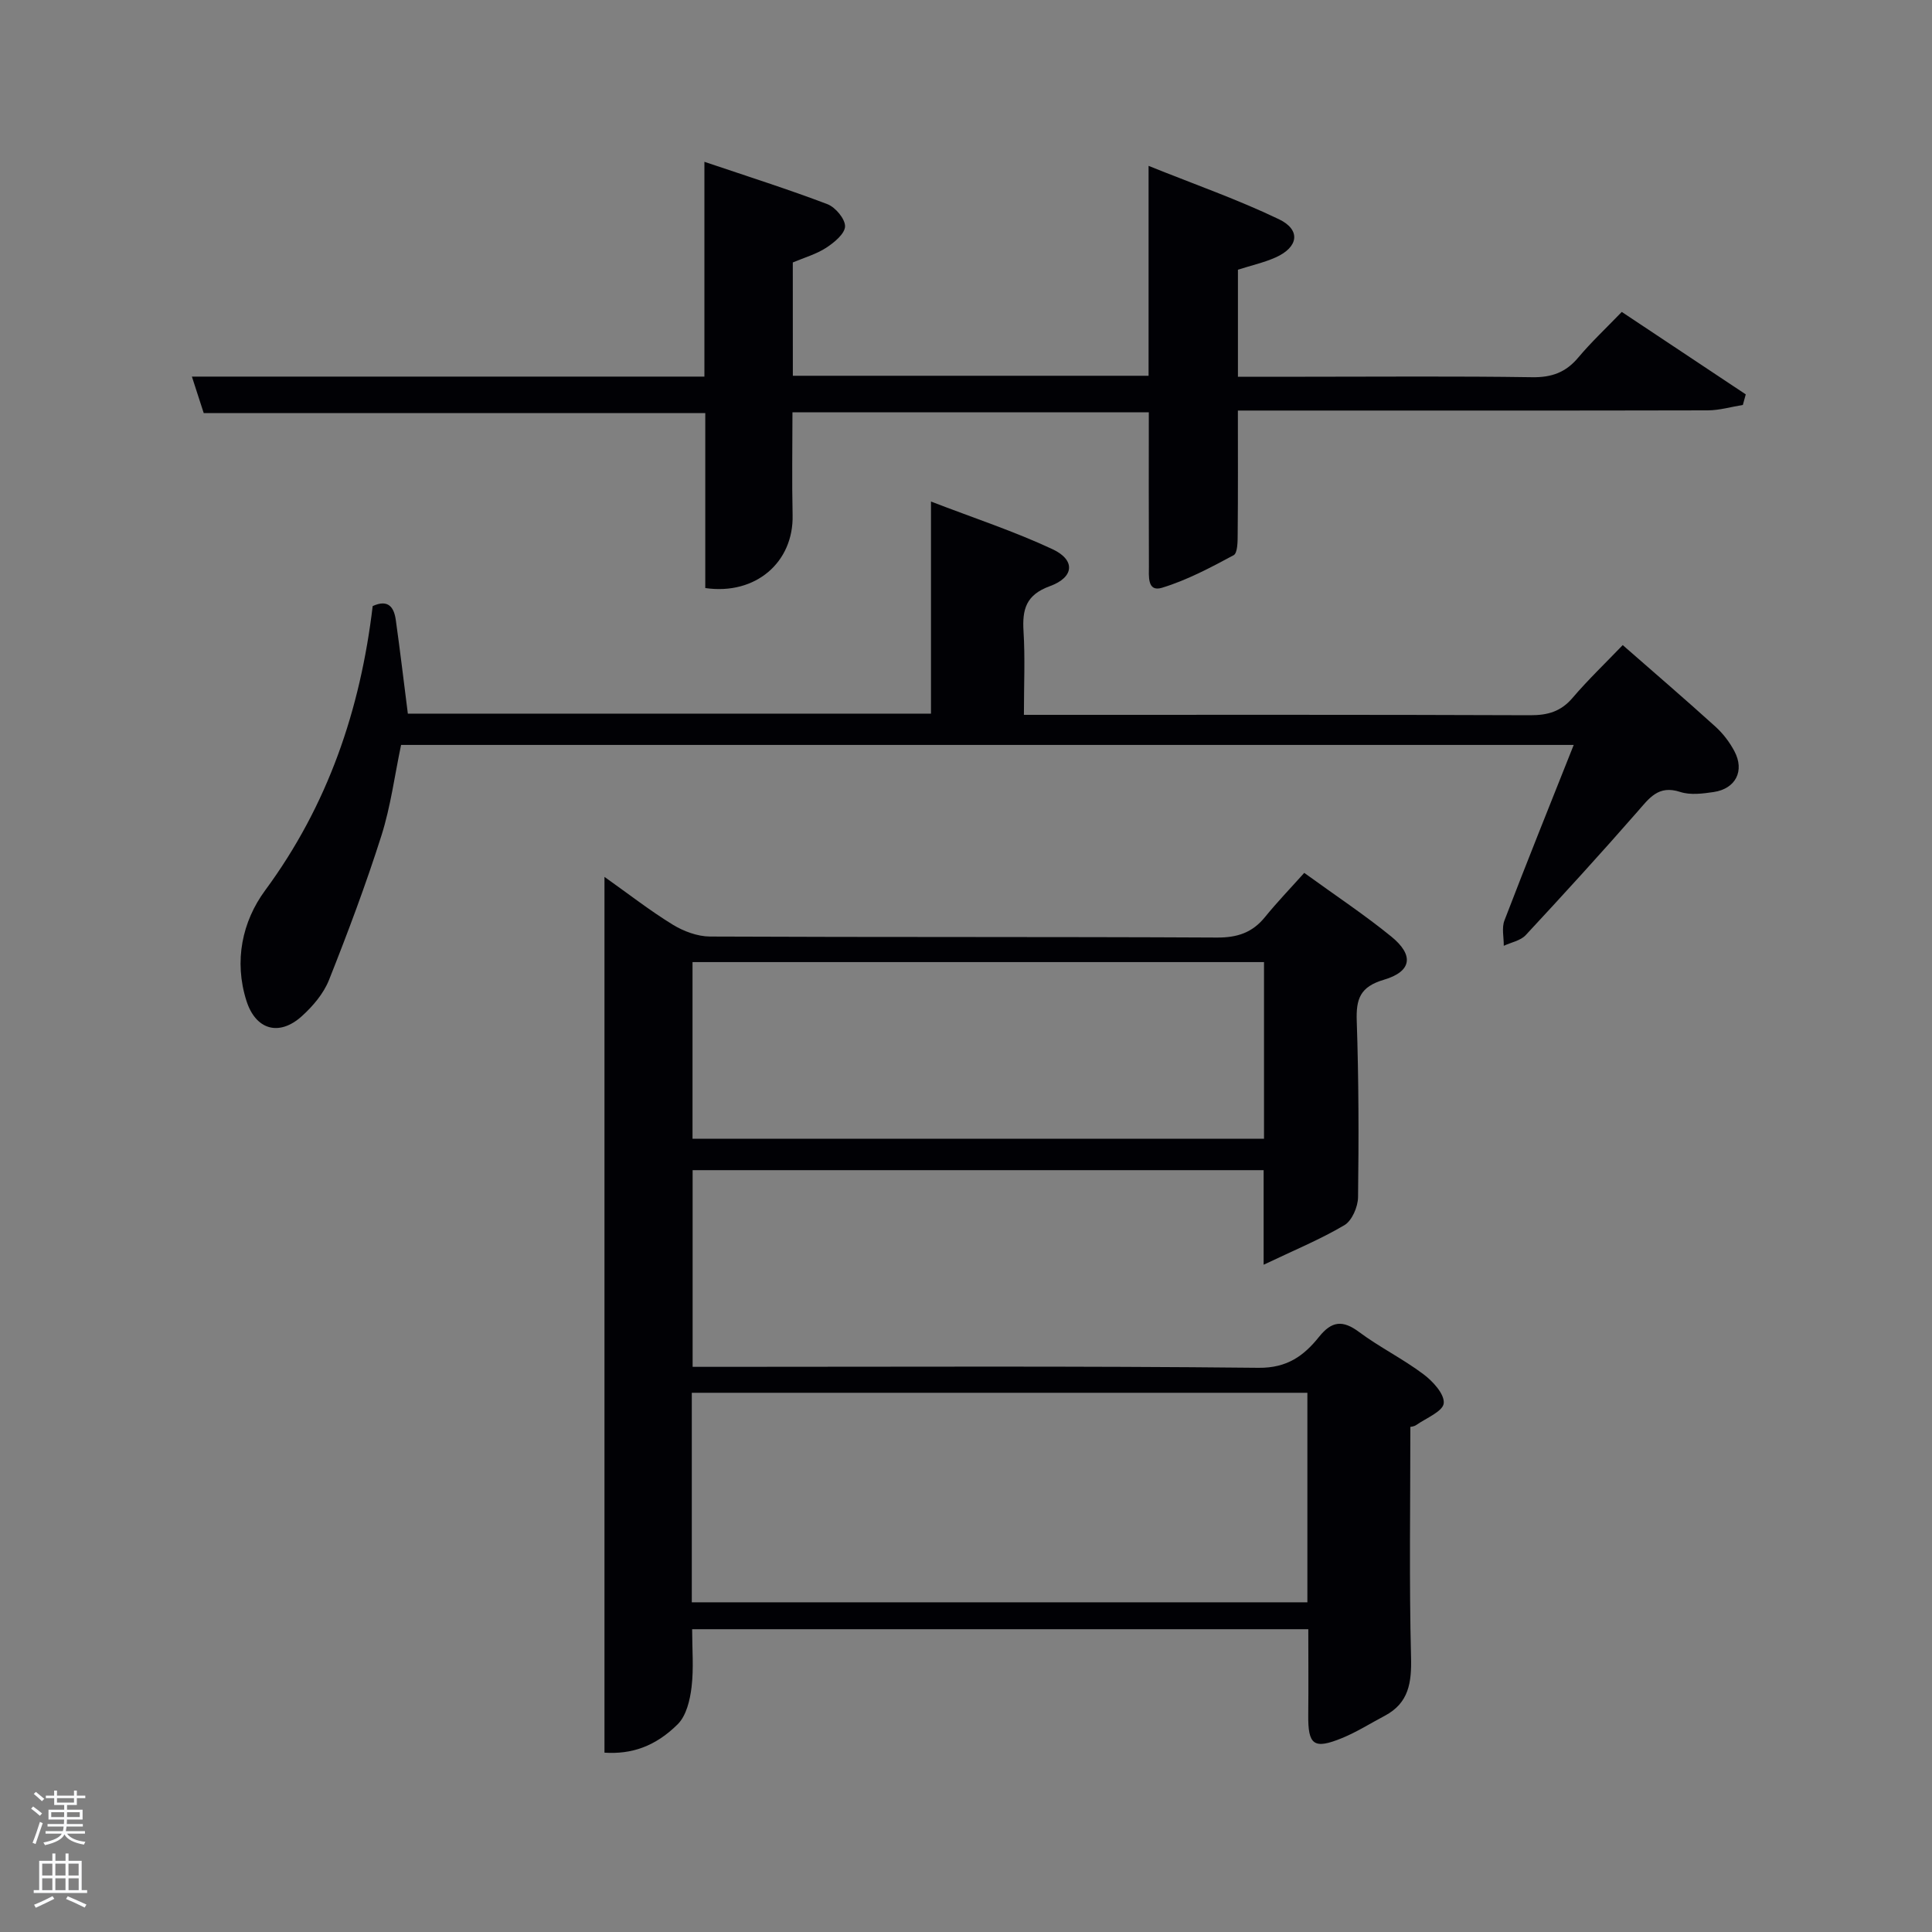<svg enable-background="new 0 0 400 400" viewBox="0 0 400 400" xmlns="http://www.w3.org/2000/svg"><rect x="0" y="0" width="400" height="400" fill="#808080" stroke="none"/><path d="m6.44 374.46.42-.45c.65.47 1.27.95 1.85 1.44l-.45.49c-.65-.56-1.25-1.06-1.82-1.48m.93 7.33-.63-.26c.55-1.36 1.05-2.8 1.52-4.33.19.1.38.19.59.27-.46 1.29-.95 2.73-1.48 4.32m-.38-10.38.44-.42c.43.34 1.01.82 1.74 1.44l-.49.49c-.53-.51-1.09-1.01-1.69-1.51m2.5.35h1.72v-1.04h.59v1.04h3.52v-1.04h.59v1.04h1.75v.53h-1.75v1.42h-2.03v.97h3.22v2.03h-3.24c0 .35-.01.66-.03.93h3.32v.53h-3.37c-.03.27-.08.58-.15.94h3.96v.53h-3.71c.67.92 1.93 1.48 3.79 1.68-.13.24-.23.44-.29.59-2.13-.38-3.48-1.08-4.04-2.12-.43.97-1.77 1.72-4.03 2.23-.09-.19-.2-.37-.33-.55 2.1-.42 3.37-1.03 3.81-1.83h-3.36v-.53h3.58c.08-.29.13-.61.16-.94h-3.33v-.53h3.39c.02-.27.04-.58.04-.93h-3.23v-2.03h3.25v-.97h-2.07v-1.42h-1.73zm1.12 3.44v1h2.65c.01-.3.02-.44.02-.4v-.25-.35zm1.19-2h3.52v-.91h-3.52zm4.71 2h-2.63v.59c0 .15-.01.28-.01.4h2.64z" fill="#fafbfc"/><path d="m13.56 383.74h.63v1.52h2.72v6.07h1.13v.6h-11.06v-.6h1.13v-6.07h2.73v-1.52h.63v1.52h2.1v-1.52zm-2.69 8.83.38.56c-1.24.63-2.53 1.25-3.85 1.85-.1-.21-.21-.42-.34-.63 1.36-.55 2.63-1.15 3.81-1.78m-2.13-4.27h2.1v-2.45h-2.1zm0 3.04h2.1v-2.46h-2.1zm2.72-3.04h2.1v-2.45h-2.1zm0 3.04h2.1v-2.46h-2.1zm6.07 3.6c-1.41-.71-2.7-1.3-3.86-1.78l.35-.56c1.45.62 2.75 1.19 3.88 1.72zm-1.25-9.09h-2.1v2.45h2.1zm-2.09 5.49h2.1v-2.46h-2.1z" fill="#fafbfc"/><g fill="#010105"><path d="m270.03 180.72c6.55 4.75 12.52 8.7 18.04 13.2 4.72 3.85 4.24 7.22-1.56 8.93-4.93 1.45-5.77 3.98-5.61 8.55.41 12.15.43 24.32.27 36.48-.03 1.99-1.26 4.86-2.83 5.78-5.05 2.98-10.53 5.24-16.72 8.19 0-7.29 0-13.3 0-19.58-39.29 0-78.55 0-118.22 0v40.72h5.19c37.33 0 74.66-.19 111.99.2 5.93.06 9.39-2.51 12.52-6.42 2.63-3.28 4.89-3.51 8.27-1 4.26 3.17 9.1 5.56 13.34 8.75 1.95 1.46 4.39 4.12 4.2 6.01-.16 1.67-3.61 3.06-5.67 4.49-.5.35-1.21.39-1.24.4 0 16.1-.26 31.86.14 47.6.14 5.32-.43 9.56-5.45 12.22-2.94 1.55-5.78 3.36-8.84 4.61-5.86 2.4-7.06 1.44-6.99-4.83.06-5.8.01-11.6.01-17.71-42.61 0-85 0-127.57 0 0 4.11.35 8.1-.12 11.99-.32 2.67-1.08 5.9-2.85 7.67-4.7 4.68-9.66 6.26-15.18 5.9 0-60.15 0-120.33 0-181.32 4.97 3.52 9.38 6.97 14.12 9.88 2.25 1.38 5.12 2.45 7.71 2.47 35 .16 69.99.03 104.99.21 4.22.02 7.32-1.02 9.94-4.25 2.52-3.1 5.29-5.98 8.12-9.14zm-126.8 151.02h127.45c0-14.64 0-29.02 0-43.38-42.68 0-85.05 0-127.45 0zm.15-132.55v36.57h118.32c0-12.29 0-24.33 0-36.57-39.54 0-78.78 0-118.32 0z"/><path d="m164.15 77.8h73.65c0-14.13 0-28.07 0-43.46 9.56 3.85 18.52 6.98 27.01 11.06 4.57 2.2 4.01 5.79-.69 7.89-2.39 1.07-5 1.65-7.82 2.55v22.16h13.94c15.66 0 31.33-.14 46.99.1 4.03.06 6.95-1 9.52-4.06 2.67-3.18 5.72-6.04 9.02-9.46 8.76 5.82 17.22 11.44 25.67 17.07-.2.73-.4 1.46-.6 2.19-2.42.39-4.83 1.11-7.25 1.12-30.49.07-60.98.04-91.48.04-1.81 0-3.62 0-5.82 0 0 8.7.04 17.12-.04 25.54-.01 1.52 0 3.96-.84 4.41-4.78 2.57-9.67 5.17-14.83 6.74-3.12.95-2.7-2.49-2.71-4.51-.05-10.48-.02-20.97-.02-31.82-24.48 0-48.86 0-73.78 0 0 7.07-.13 14.18.03 21.28.23 9.77-7.66 16.62-18.08 15.11 0-12.01 0-24.08 0-36.22-34.64 0-68.87 0-103.84 0-.63-1.95-1.46-4.53-2.45-7.56h106.11c0-14.58 0-28.83 0-44.47 9.05 3.06 17.34 5.68 25.46 8.77 1.66.63 3.69 3.05 3.66 4.6-.04 1.53-2.25 3.35-3.91 4.43-2.05 1.33-4.52 2.03-6.91 3.04.01 7.71.01 15.34.01 23.46z"/><path d="m84.44 147.75h108.31c0-14.16 0-28.38 0-43.91 9 3.46 17.31 6.19 25.17 9.87 4.77 2.23 4.51 5.81-.56 7.65-4.96 1.81-5.73 4.8-5.45 9.36.34 5.47.08 10.98.08 17.28h5.39c33.16 0 66.31-.05 99.47.08 3.61.01 6.32-.77 8.72-3.58 3.23-3.78 6.84-7.23 10.4-10.94 6.74 5.9 13.04 11.31 19.19 16.88 1.57 1.42 2.94 3.22 3.93 5.09 2.16 4.06.27 7.77-4.29 8.45-2.28.34-4.84.67-6.94-.02-4.55-1.49-6.42 1.33-8.88 4.13-7.56 8.64-15.29 17.12-23.11 25.53-1.07 1.14-3 1.48-4.53 2.2.02-1.76-.46-3.71.14-5.25 4.62-12.05 9.45-24.03 14.34-36.34-81.02 0-161.75 0-242.78 0-1.32 6.24-2.14 12.68-4.07 18.77-3.21 10.11-6.95 20.07-10.87 29.93-1.12 2.8-3.33 5.4-5.61 7.46-4.7 4.24-9.55 2.85-11.47-3.19-2.61-8.21-.88-16.41 3.87-22.85 13.02-17.66 19.72-37.44 22.27-58.87 3.29-1.5 4.43.32 4.79 2.91.89 6.34 1.64 12.69 2.49 19.36z"/></g></svg>